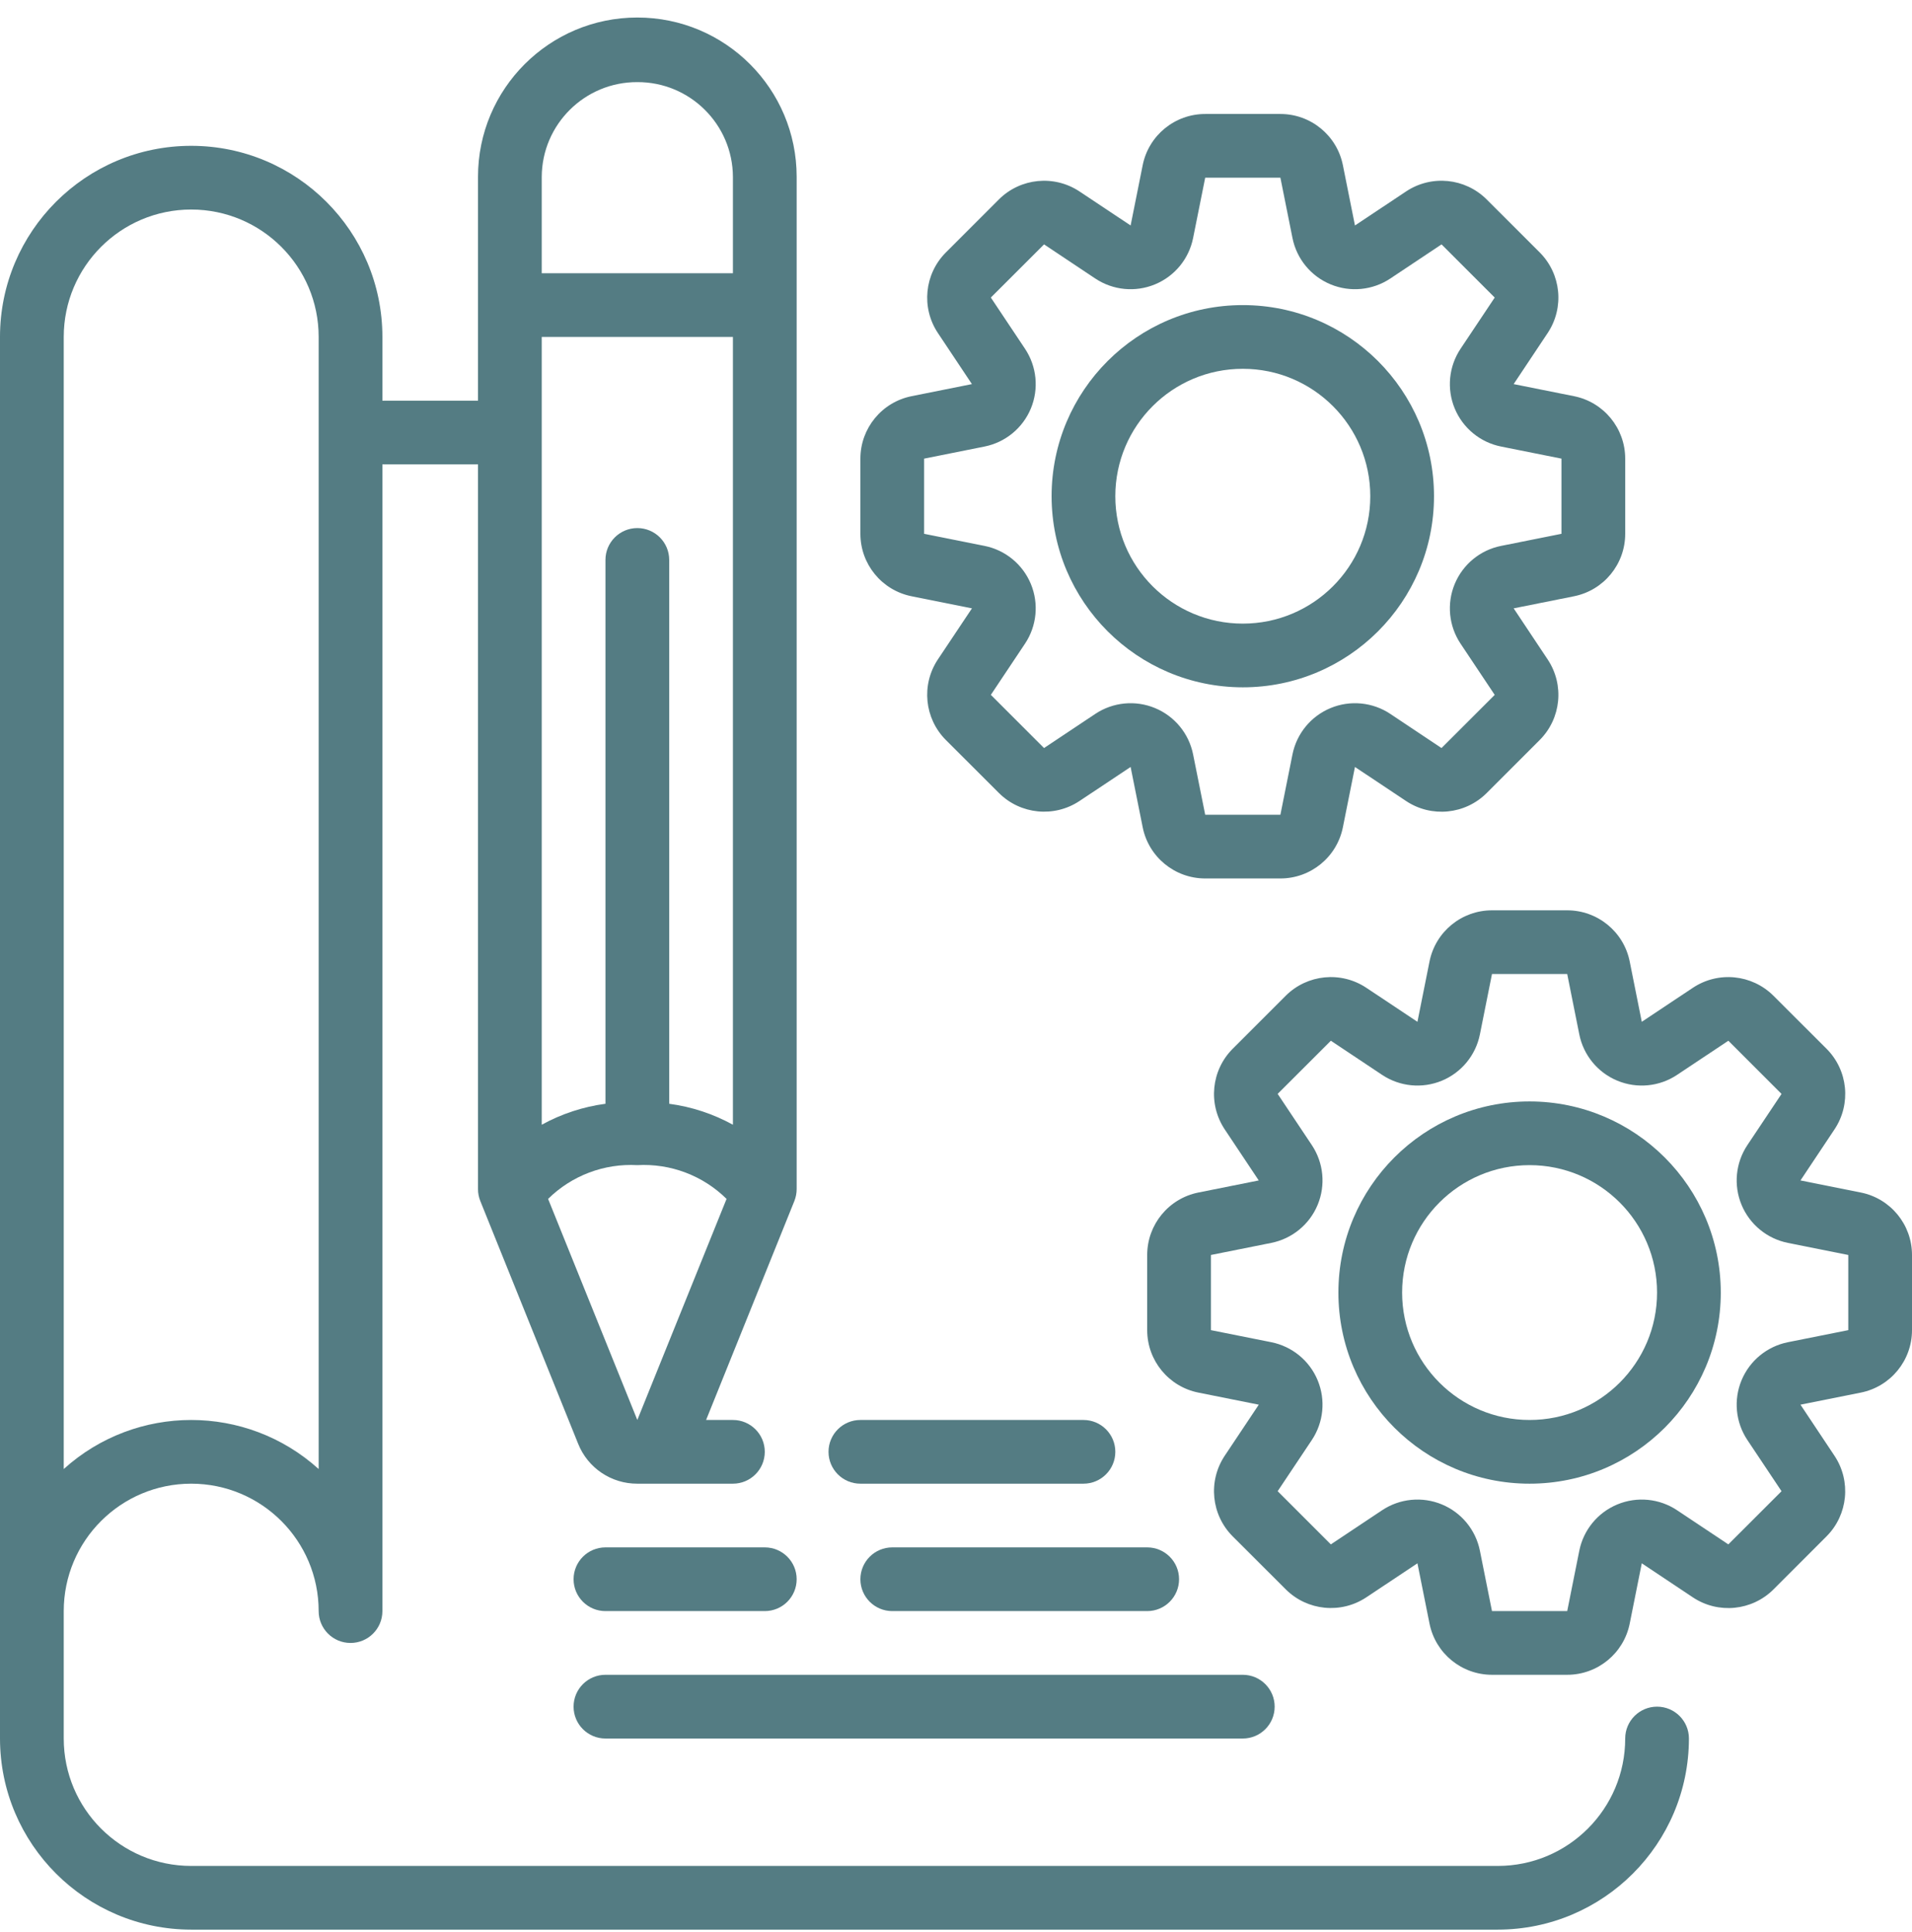 <svg width="98" height="99" viewBox="0 0 98 99" fill="none" xmlns="http://www.w3.org/2000/svg">
<path d="M9.8 98.898H76.767C82.177 98.893 86.561 94.51 86.566 89.103C86.566 88.201 85.835 87.47 84.933 87.47C84.031 87.47 83.3 88.201 83.3 89.103C83.3 92.709 80.375 95.633 76.767 95.633H9.8C6.192 95.633 3.267 92.709 3.267 89.103V82.573C3.267 78.966 6.192 76.042 9.8 76.042C13.408 76.042 16.333 78.966 16.333 82.573C16.333 83.474 17.064 84.205 17.966 84.205C18.869 84.205 19.6 83.474 19.6 82.573V23.8H24.5V60.941C24.499 61.15 24.54 61.357 24.617 61.552L29.635 74.001C30.131 75.238 31.333 76.047 32.666 76.042H37.566C38.468 76.042 39.199 75.311 39.199 74.409C39.199 73.508 38.468 72.777 37.566 72.777H36.191L40.716 61.552C40.793 61.357 40.833 61.15 40.833 60.941V9.061C40.833 4.553 37.177 0.898 32.666 0.898C28.156 0.898 24.5 4.553 24.5 9.061V20.535H19.6V17.27C19.6 11.86 15.212 7.474 9.8 7.474C4.387 7.474 0 11.86 0 17.27V89.103C0.005 94.51 4.39 98.893 9.8 98.898V98.898ZM37.566 57.645C36.553 57.088 35.446 56.723 34.3 56.571V28.697C34.3 27.796 33.569 27.065 32.666 27.065C31.765 27.065 31.033 27.796 31.033 28.697V56.571C29.887 56.723 28.779 57.088 27.767 57.645V17.27H37.566V57.645ZM32.666 72.777L28.093 61.446C29.305 60.25 30.966 59.622 32.666 59.716C34.366 59.621 36.028 60.249 37.24 61.446L32.666 72.777ZM32.666 4.209C35.359 4.199 37.551 6.37 37.566 9.061V14.004H27.767V9.061C27.782 6.37 29.974 4.199 32.666 4.209ZM9.8 10.739C13.408 10.739 16.333 13.663 16.333 17.27V75.291C12.623 71.939 6.977 71.939 3.267 75.291V17.27C3.267 13.663 6.192 10.739 9.8 10.739V10.739Z" fill="#547C83"/>
<path d="M44.1 23.506V27.359C44.1 28.915 45.198 30.255 46.725 30.56L49.818 31.179L48.068 33.802C47.21 35.099 47.38 36.82 48.477 37.923L51.205 40.648C52.308 41.743 54.029 41.914 55.325 41.056L57.95 39.309L58.569 42.4C58.875 43.925 60.216 45.023 61.773 45.023H65.627C67.183 45.023 68.524 43.925 68.83 42.4L69.449 39.309L72.073 41.057C73.371 41.917 75.093 41.746 76.196 40.649L78.922 37.923C80.019 36.821 80.189 35.1 79.33 33.804L77.583 31.179L80.675 30.56C82.201 30.255 83.3 28.915 83.3 27.359V23.506C83.3 21.95 82.201 20.61 80.675 20.305L77.583 19.686L79.33 17.062C80.189 15.765 80.019 14.044 78.922 12.941L76.195 10.217C75.092 9.12 73.37 8.95 72.073 9.809L69.449 11.556L68.83 8.465C68.524 6.94 67.183 5.842 65.627 5.842H61.773C60.216 5.842 58.875 6.94 58.569 8.465L57.95 11.556L55.325 9.809C54.028 8.951 52.306 9.121 51.203 10.217L48.477 12.943C47.38 14.046 47.21 15.766 48.068 17.062L49.816 19.686L46.725 20.305C45.198 20.61 44.1 21.95 44.1 23.506V23.506ZM47.366 23.506L50.46 22.887C51.528 22.674 52.42 21.942 52.837 20.936C53.254 19.929 53.141 18.782 52.537 17.875L50.786 15.25L53.514 12.525L56.139 14.275C57.046 14.879 58.194 14.991 59.2 14.574C60.207 14.158 60.94 13.267 61.153 12.198L61.773 9.107H65.627L66.246 12.198C66.46 13.267 67.192 14.158 68.199 14.574C69.205 14.991 70.354 14.879 71.261 14.275L73.886 12.525L76.612 15.251L74.861 17.875C74.258 18.782 74.145 19.929 74.562 20.936C74.98 21.942 75.871 22.674 76.939 22.887L80.033 23.506V27.359L76.939 27.978C75.871 28.191 74.98 28.923 74.562 29.93C74.145 30.936 74.258 32.084 74.861 32.989L76.612 35.615L73.885 38.339L71.261 36.589C70.354 35.985 69.205 35.873 68.199 36.29C67.192 36.707 66.46 37.598 66.246 38.666L65.627 41.758H61.773L61.153 38.666C60.94 37.598 60.207 36.707 59.2 36.29C58.194 35.873 57.046 35.985 56.139 36.589L53.512 38.339L50.786 35.613L52.537 32.989C53.141 32.084 53.254 30.936 52.837 29.93C52.42 28.923 51.528 28.191 50.46 27.978L47.366 27.359V23.506Z" fill="#547C83"/>
<path d="M63.7 35.227C69.112 35.227 73.5 30.842 73.5 25.432C73.5 20.022 69.112 15.637 63.7 15.637C58.287 15.637 53.9 20.022 53.9 25.432C53.905 30.84 58.289 35.222 63.7 35.227V35.227ZM63.7 18.902C67.308 18.902 70.234 21.826 70.234 25.432C70.234 29.039 67.308 31.962 63.7 31.962C60.091 31.962 57.166 29.039 57.166 25.432C57.166 21.826 60.091 18.902 63.7 18.902V18.902Z" fill="#547C83"/>
<path d="M95.375 61.119L92.284 60.5L94.032 57.876C94.892 56.58 94.721 54.858 93.624 53.756L90.895 51.031C89.792 49.935 88.07 49.764 86.774 50.623L84.15 52.37L83.531 49.279C83.225 47.753 81.884 46.656 80.328 46.656H76.472C74.916 46.656 73.576 47.753 73.27 49.279L72.651 52.37L70.026 50.623C68.729 49.764 67.007 49.934 65.903 51.031L63.177 53.757C62.081 54.86 61.911 56.58 62.769 57.876L64.517 60.5L61.425 61.119C59.899 61.424 58.8 62.764 58.8 64.32V68.173C58.8 69.729 59.899 71.069 61.425 71.374L64.519 71.993L62.769 74.617C61.911 75.913 62.081 77.635 63.177 78.737L65.906 81.462C67.008 82.557 68.73 82.728 70.026 81.87L72.651 80.123L73.27 83.213C73.576 84.739 74.916 85.837 76.472 85.837H80.328C81.884 85.837 83.225 84.739 83.531 83.213L84.15 80.123L86.774 81.872C88.071 82.731 89.794 82.56 90.897 81.464L93.623 78.737C94.719 77.635 94.889 75.914 94.031 74.618L92.284 71.993L95.375 71.374C96.901 71.069 98 69.729 98 68.173V64.32C98 62.764 96.901 61.424 95.375 61.119V61.119ZM94.734 68.173L91.64 68.791C90.572 69.005 89.68 69.737 89.263 70.743C88.846 71.749 88.958 72.897 89.562 73.804L91.313 76.428L88.586 79.153L85.96 77.404C85.054 76.8 83.906 76.688 82.9 77.104C81.892 77.521 81.16 78.412 80.947 79.48L80.328 82.572H76.472L75.853 79.48C75.64 78.412 74.908 77.521 73.901 77.104C72.894 76.688 71.746 76.8 70.839 77.404L68.213 79.153L65.487 76.427L67.238 73.804C67.842 72.897 67.954 71.749 67.537 70.743C67.121 69.737 66.228 69.005 65.16 68.791L62.067 68.173V64.32L65.16 63.701C66.228 63.488 67.121 62.755 67.537 61.749C67.954 60.743 67.842 59.596 67.238 58.689L65.487 56.064L68.214 53.34L70.839 55.089C71.746 55.693 72.894 55.805 73.901 55.389C74.908 54.972 75.64 54.081 75.853 53.013L76.472 49.921H80.328L80.947 53.013C81.16 54.081 81.892 54.972 82.9 55.389C83.906 55.805 85.054 55.693 85.96 55.089L88.587 53.34L91.313 56.066L89.562 58.689C88.958 59.596 88.846 60.743 89.263 61.749C89.68 62.755 90.572 63.488 91.64 63.701L94.734 64.32V68.173Z" fill="#547C83"/>
<path d="M78.399 56.451C72.987 56.451 68.6 60.837 68.6 66.247C68.6 71.656 72.987 76.042 78.399 76.042C83.812 76.042 88.199 71.656 88.199 66.247C88.194 60.839 83.81 56.457 78.399 56.451V56.451ZM78.399 72.777C74.791 72.777 71.866 69.853 71.866 66.247C71.866 62.64 74.791 59.716 78.399 59.716C82.008 59.716 84.933 62.64 84.933 66.247C84.933 69.853 82.008 72.777 78.399 72.777V72.777Z" fill="#547C83"/>
<path d="M42.466 74.409C42.466 75.311 43.197 76.042 44.1 76.042H55.533C56.435 76.042 57.166 75.311 57.166 74.409C57.166 73.508 56.435 72.777 55.533 72.777H44.1C43.197 72.777 42.466 73.508 42.466 74.409V74.409Z" fill="#547C83"/>
<path d="M31.033 82.572H39.199C40.102 82.572 40.833 81.841 40.833 80.939C40.833 80.038 40.102 79.307 39.199 79.307H31.033C30.131 79.307 29.399 80.038 29.399 80.939C29.399 81.841 30.131 82.572 31.033 82.572Z" fill="#547C83"/>
<path d="M44.1 80.939C44.1 81.841 44.831 82.572 45.733 82.572H58.8C59.701 82.572 60.433 81.841 60.433 80.939C60.433 80.038 59.701 79.307 58.8 79.307H45.733C44.831 79.307 44.1 80.038 44.1 80.939V80.939Z" fill="#547C83"/>
<path d="M29.399 87.47C29.399 88.372 30.131 89.103 31.033 89.103H63.699C64.602 89.103 65.333 88.372 65.333 87.47C65.333 86.568 64.602 85.837 63.699 85.837H31.033C30.131 85.837 29.399 86.568 29.399 87.47V87.47Z" fill="#547C83"/>
</svg>
